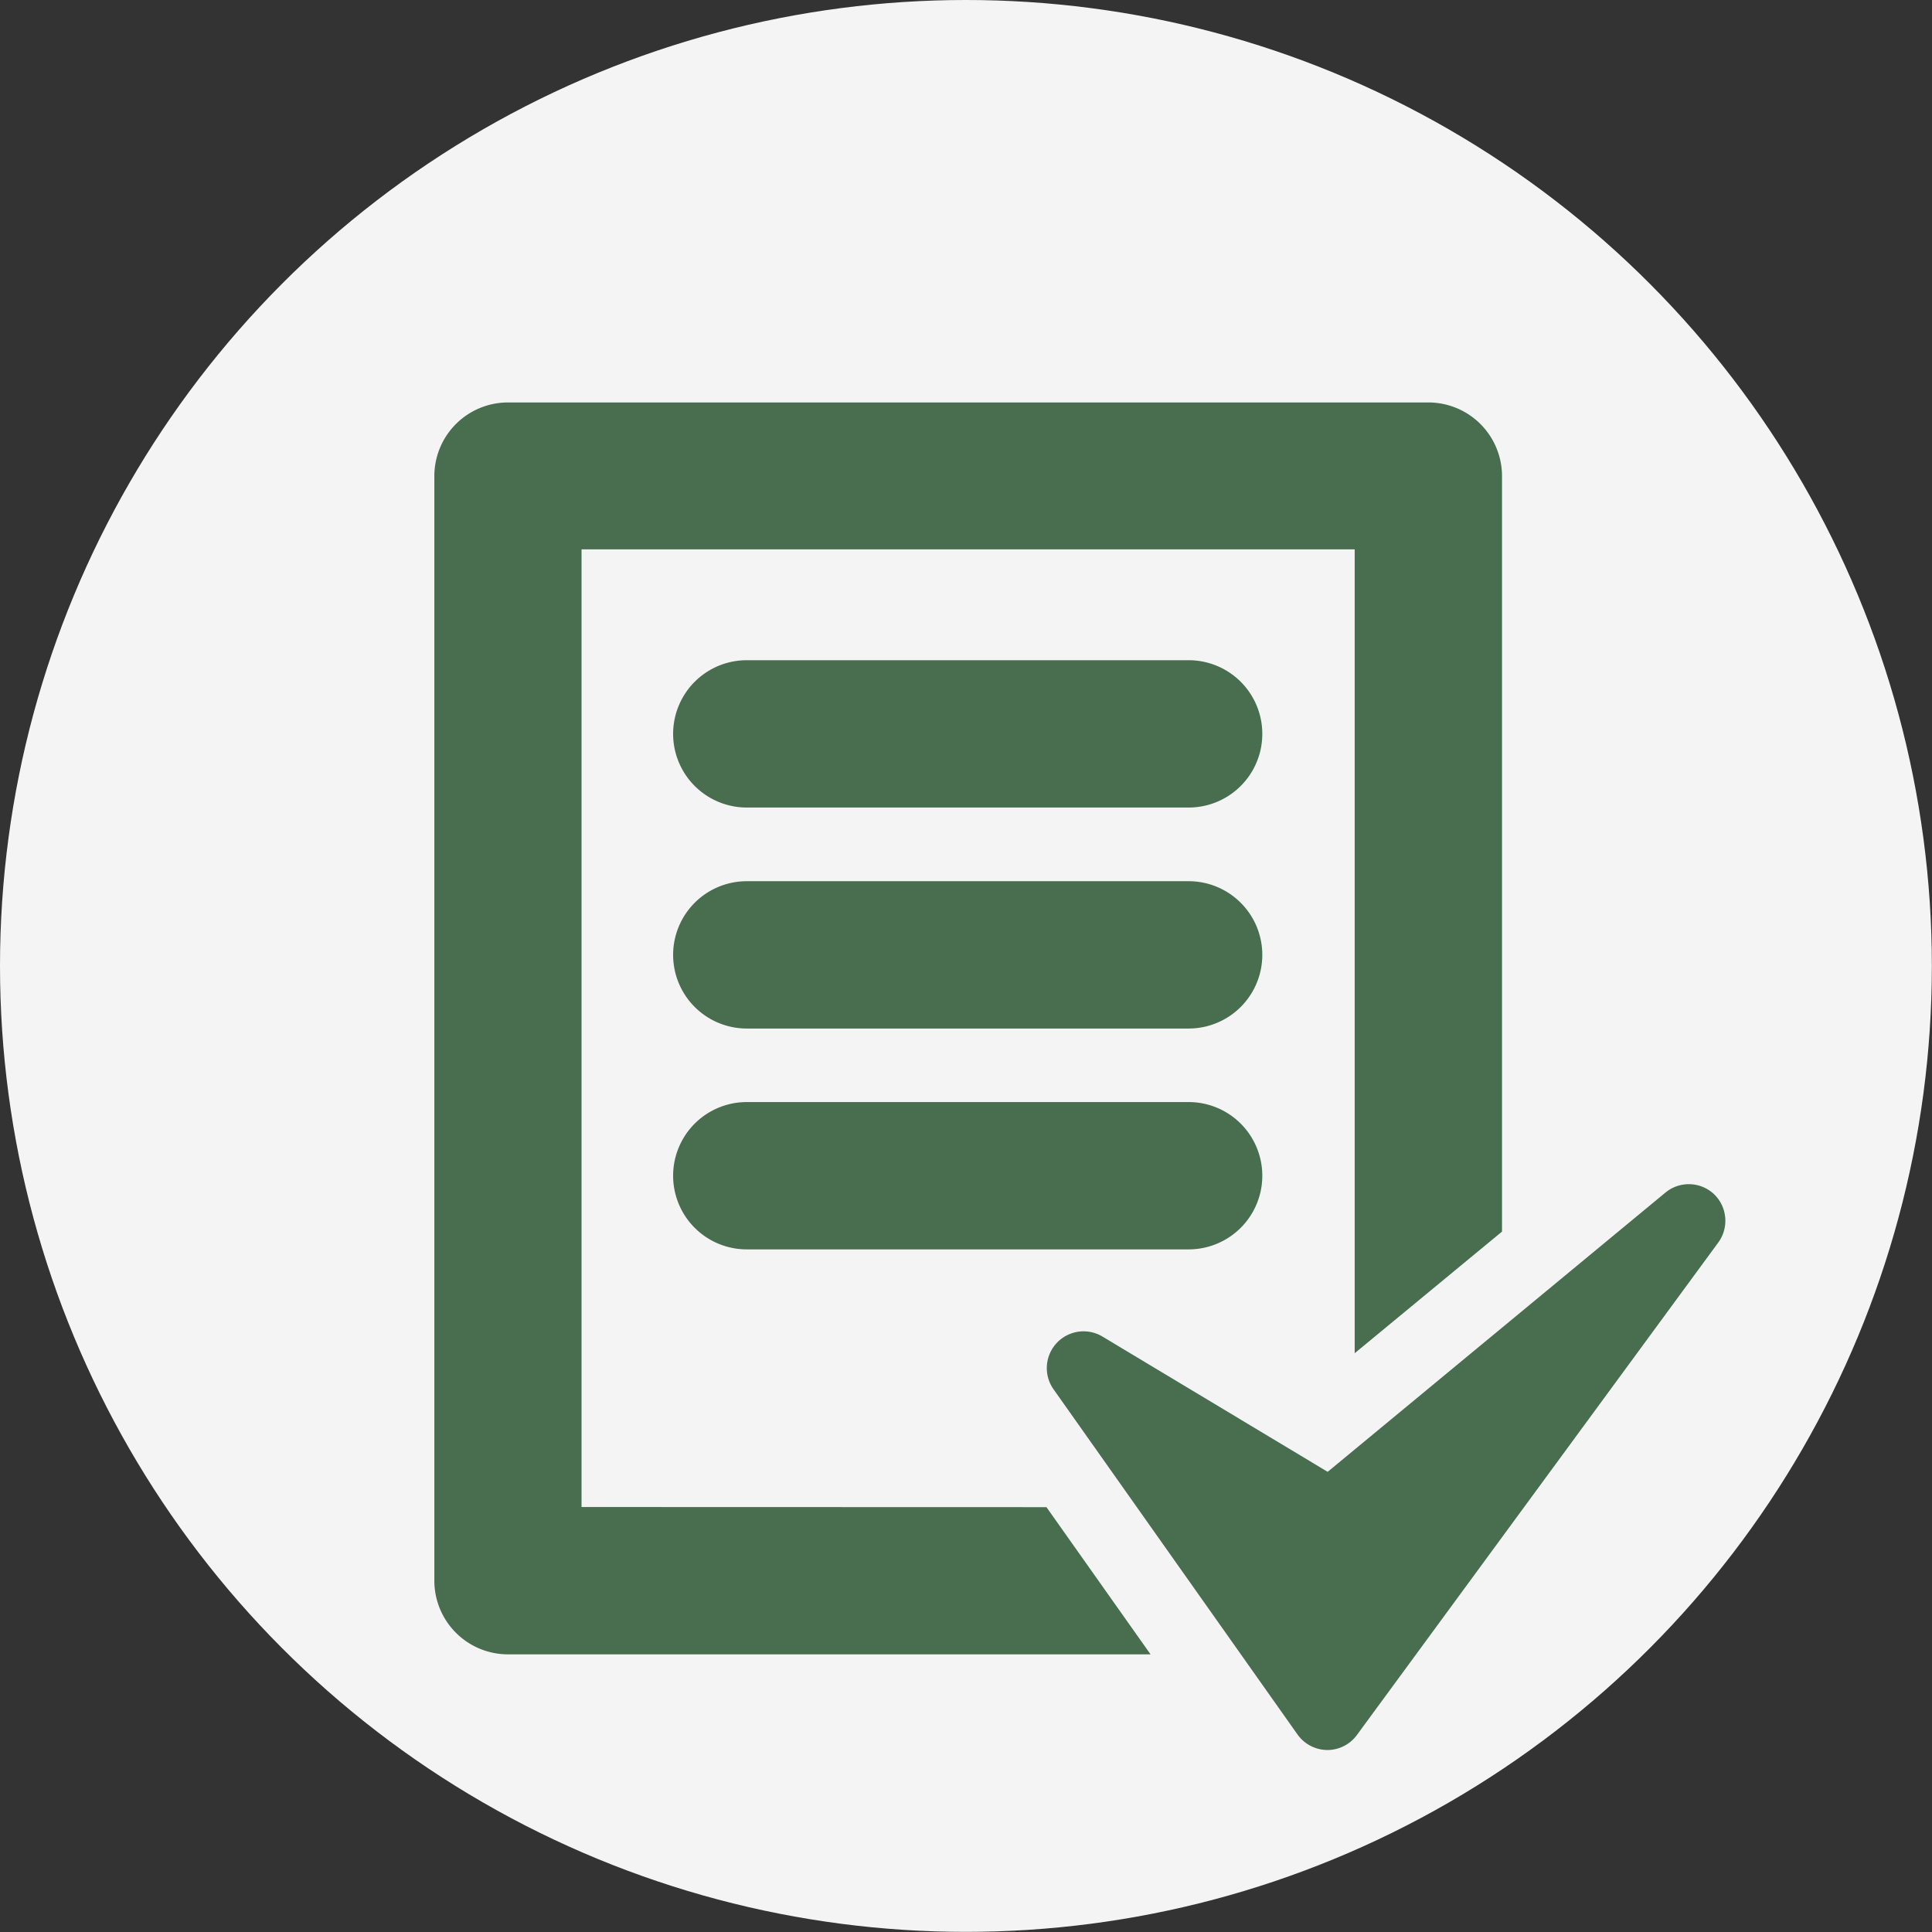 <svg id="Ebene_1" data-name="Ebene 1" xmlns="http://www.w3.org/2000/svg" viewBox="0 0 146.61 146.61"><rect x="0" y="0" width="146.61" height="146.61" fill="#333333" stroke="none"/><defs><style>.cls-1{fill:#f5f4f5;}.cls-2{fill:#486e4f;}</style></defs><title>projekte</title><circle class="cls-1" cx="73.3" cy="73.3" r="73.3"/><g id="Layer_1" data-name="Layer 1"><path class="cls-2" d="M254.46,369.67V297h58.67v61l11.18-9.23V291.44a5.59,5.59,0,0,0-5.59-5.59H248.88a5.59,5.59,0,0,0-5.59,5.59v83.82a5.59,5.59,0,0,0,5.59,5.59h48.76l-7.9-11.17Z" transform="translate(-210.33 -255.31)"/><path class="cls-2" d="M340.4,345.93a2.79,2.79,0,0,0-3.69-.12L311.08,367,294,356.74a2.79,2.79,0,0,0-3.72,4l18.51,26.19a2.8,2.8,0,0,0,2.26,1.18h0a2.78,2.78,0,0,0,2.25-1.14l27.42-37.37A2.8,2.8,0,0,0,340.4,345.93Z" transform="translate(-210.33 -255.31)"/><path class="cls-2" d="M300.56,305.41H267a5.59,5.59,0,0,0,0,11.18h33.53a5.59,5.59,0,0,0,0-11.18Z" transform="translate(-210.33 -255.31)"/><path class="cls-2" d="M300.56,322.18H267a5.59,5.59,0,0,0,0,11.18h33.53a5.59,5.59,0,0,0,0-11.18Z" transform="translate(-210.33 -255.31)"/><path class="cls-2" d="M300.56,338.94H267a5.59,5.59,0,0,0,0,11.18h33.53a5.59,5.59,0,0,0,0-11.18Z" transform="translate(-210.33 -255.31)"/></g></svg>